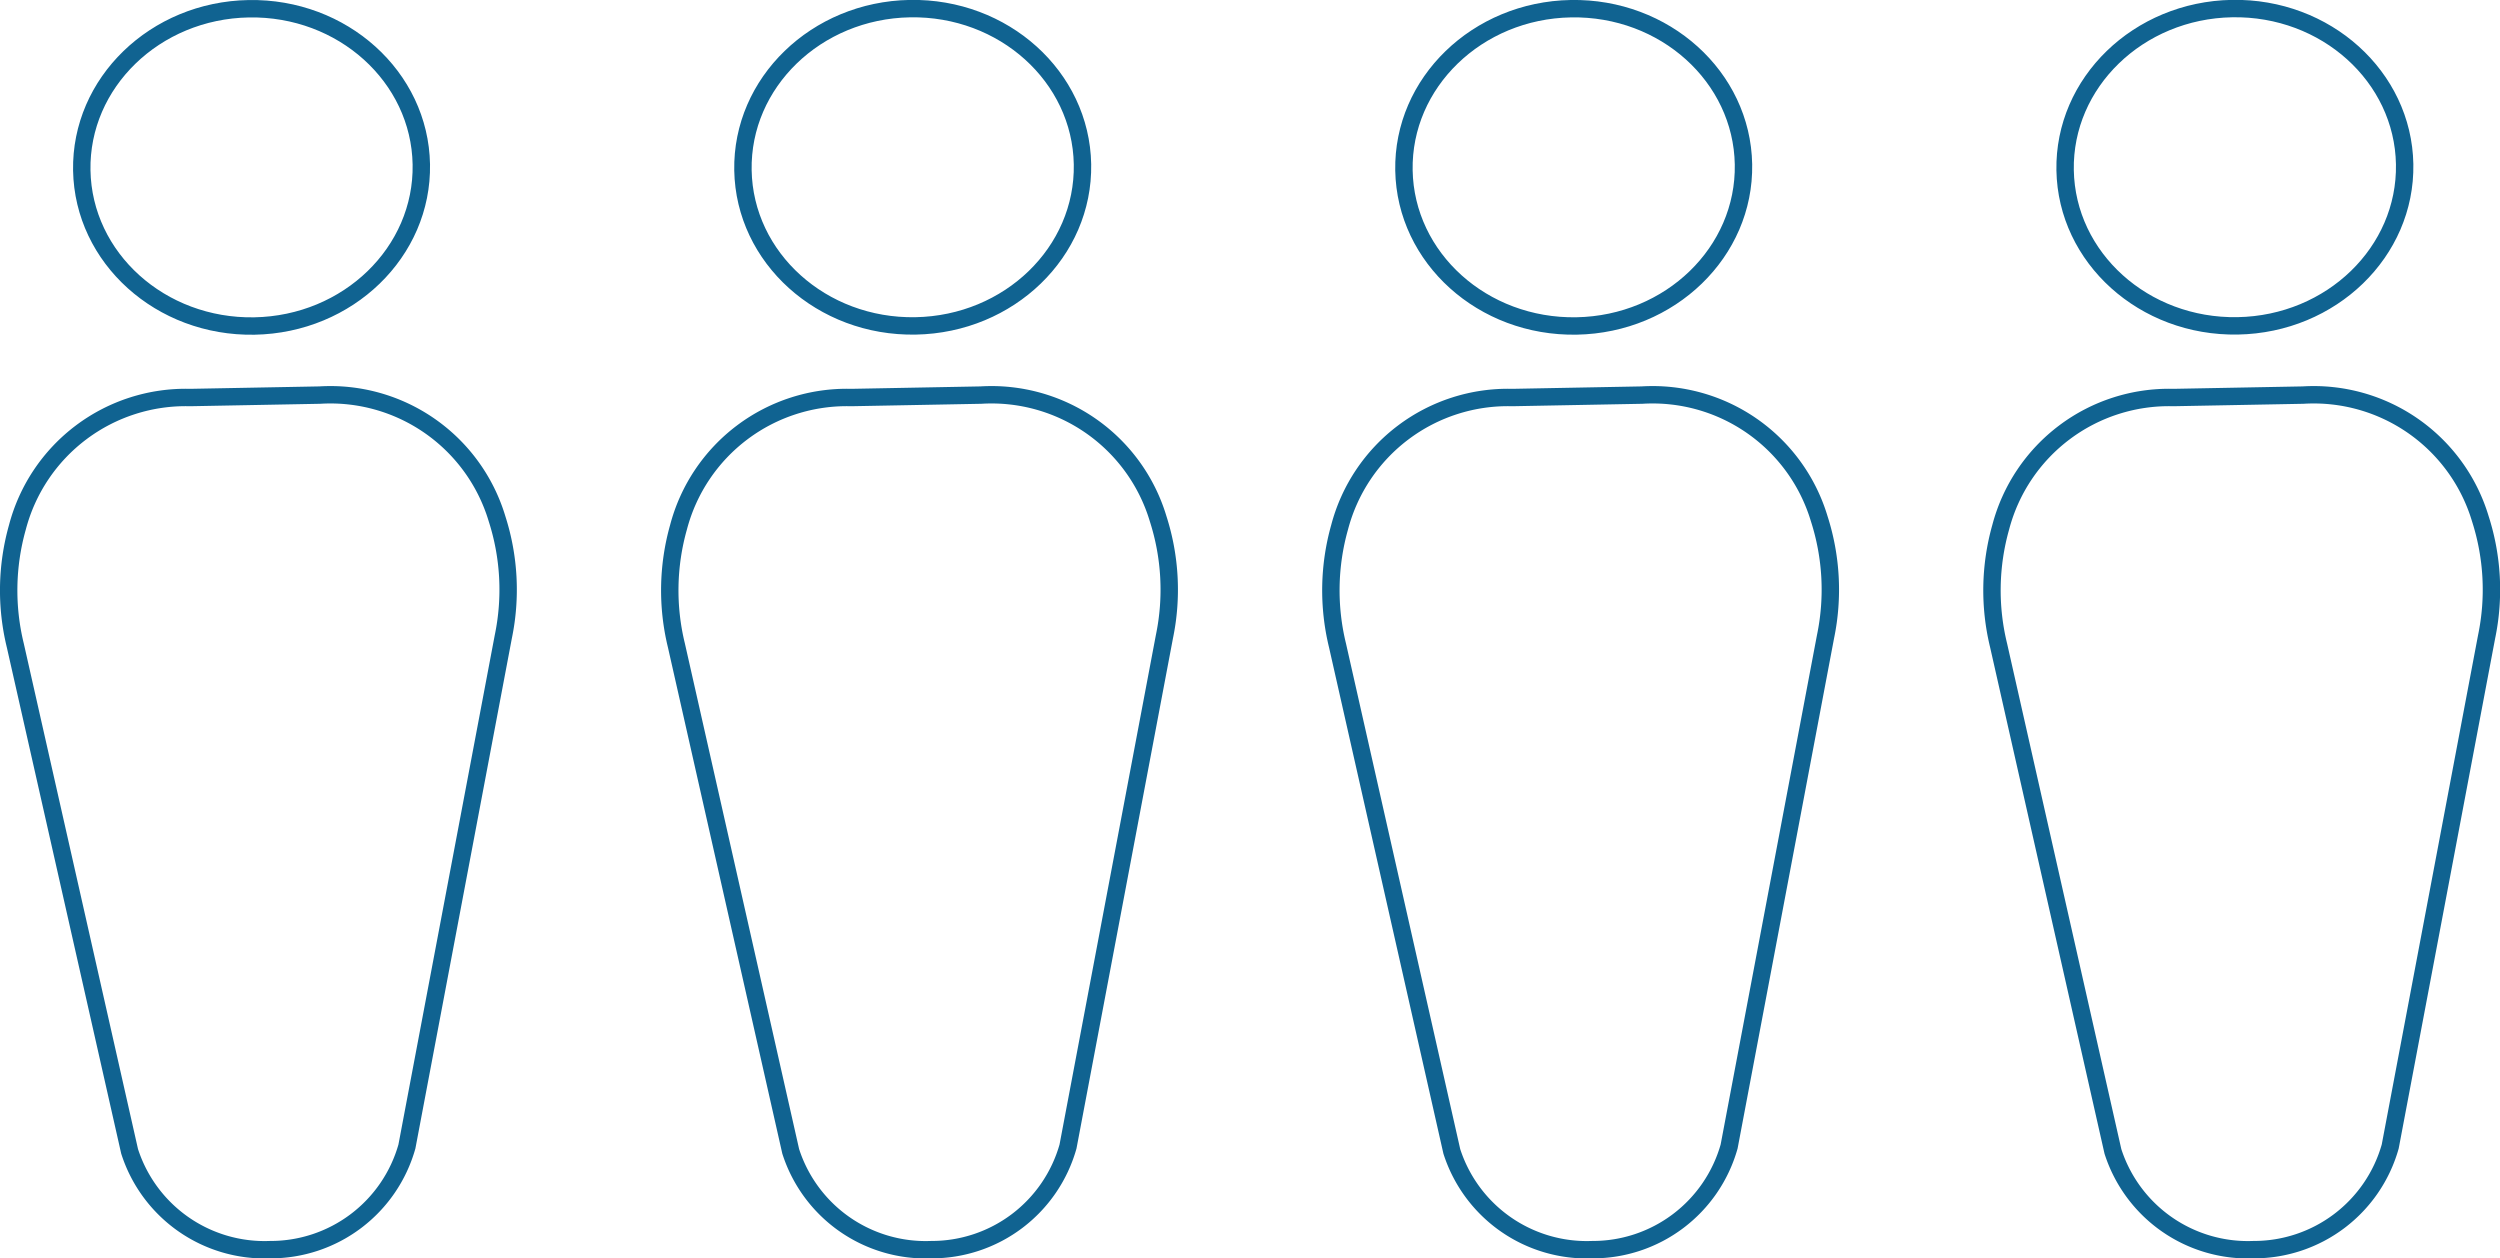 <svg xmlns="http://www.w3.org/2000/svg" viewBox="0 0 143.7 72.33"><defs><style>.cls-1{fill:none;stroke:#106391;stroke-miterlimit:10;}</style></defs><title>Asset 12</title><g id="Layer_2" data-name="Layer 2"><g id="Layer_1-2" data-name="Layer 1"><ellipse class="cls-1" cx="14.46" cy="9.62" rx="9.76" ry="9.12" transform="translate(-0.17 0.26) rotate(-1.02)"/><path class="cls-1" d="M15.53,71.83h0a8.15,8.15,0,0,1-8.08-5.65L.88,37.1A13.35,13.35,0,0,1,1,30.31a10,10,0,0,1,9.93-7.46l7.45-.14a10,10,0,0,1,10.19,7.11,13.32,13.32,0,0,1,.36,6.78L23.39,65.9A8.14,8.14,0,0,1,15.53,71.83Z"/><ellipse class="cls-1" cx="52.46" cy="9.62" rx="9.76" ry="9.12" transform="translate(-0.16 0.93) rotate(-1.02)"/><path class="cls-1" d="M53.53,71.83h0a8.15,8.15,0,0,1-8.08-5.65L38.88,37.1A13.35,13.35,0,0,1,39,30.31a10,10,0,0,1,9.93-7.46l7.45-.14a10,10,0,0,1,10.19,7.11,13.32,13.32,0,0,1,.36,6.78L61.39,65.9A8.14,8.14,0,0,1,53.53,71.83Z"/><ellipse class="cls-1" cx="90.46" cy="9.62" rx="9.76" ry="9.12" transform="translate(-0.16 1.61) rotate(-1.02)"/><path class="cls-1" d="M91.53,71.83h0a8.15,8.15,0,0,1-8.08-5.65L76.88,37.1A13.35,13.35,0,0,1,77,30.31a10,10,0,0,1,9.93-7.46l7.45-.14a10,10,0,0,1,10.19,7.11,13.32,13.32,0,0,1,.36,6.78L99.39,65.9A8.14,8.14,0,0,1,91.53,71.83Z"/><ellipse class="cls-1" cx="128.46" cy="9.62" rx="9.76" ry="9.12" transform="translate(-0.15 2.28) rotate(-1.02)"/><path class="cls-1" d="M129.53,71.83h0a8.15,8.15,0,0,1-8.08-5.65L114.88,37.1a13.35,13.35,0,0,1,.12-6.79,10,10,0,0,1,9.93-7.46l7.45-.14a10,10,0,0,1,10.19,7.11,13.32,13.32,0,0,1,.36,6.78l-5.54,29.3A8.14,8.14,0,0,1,129.53,71.83Z"/></g></g></svg>